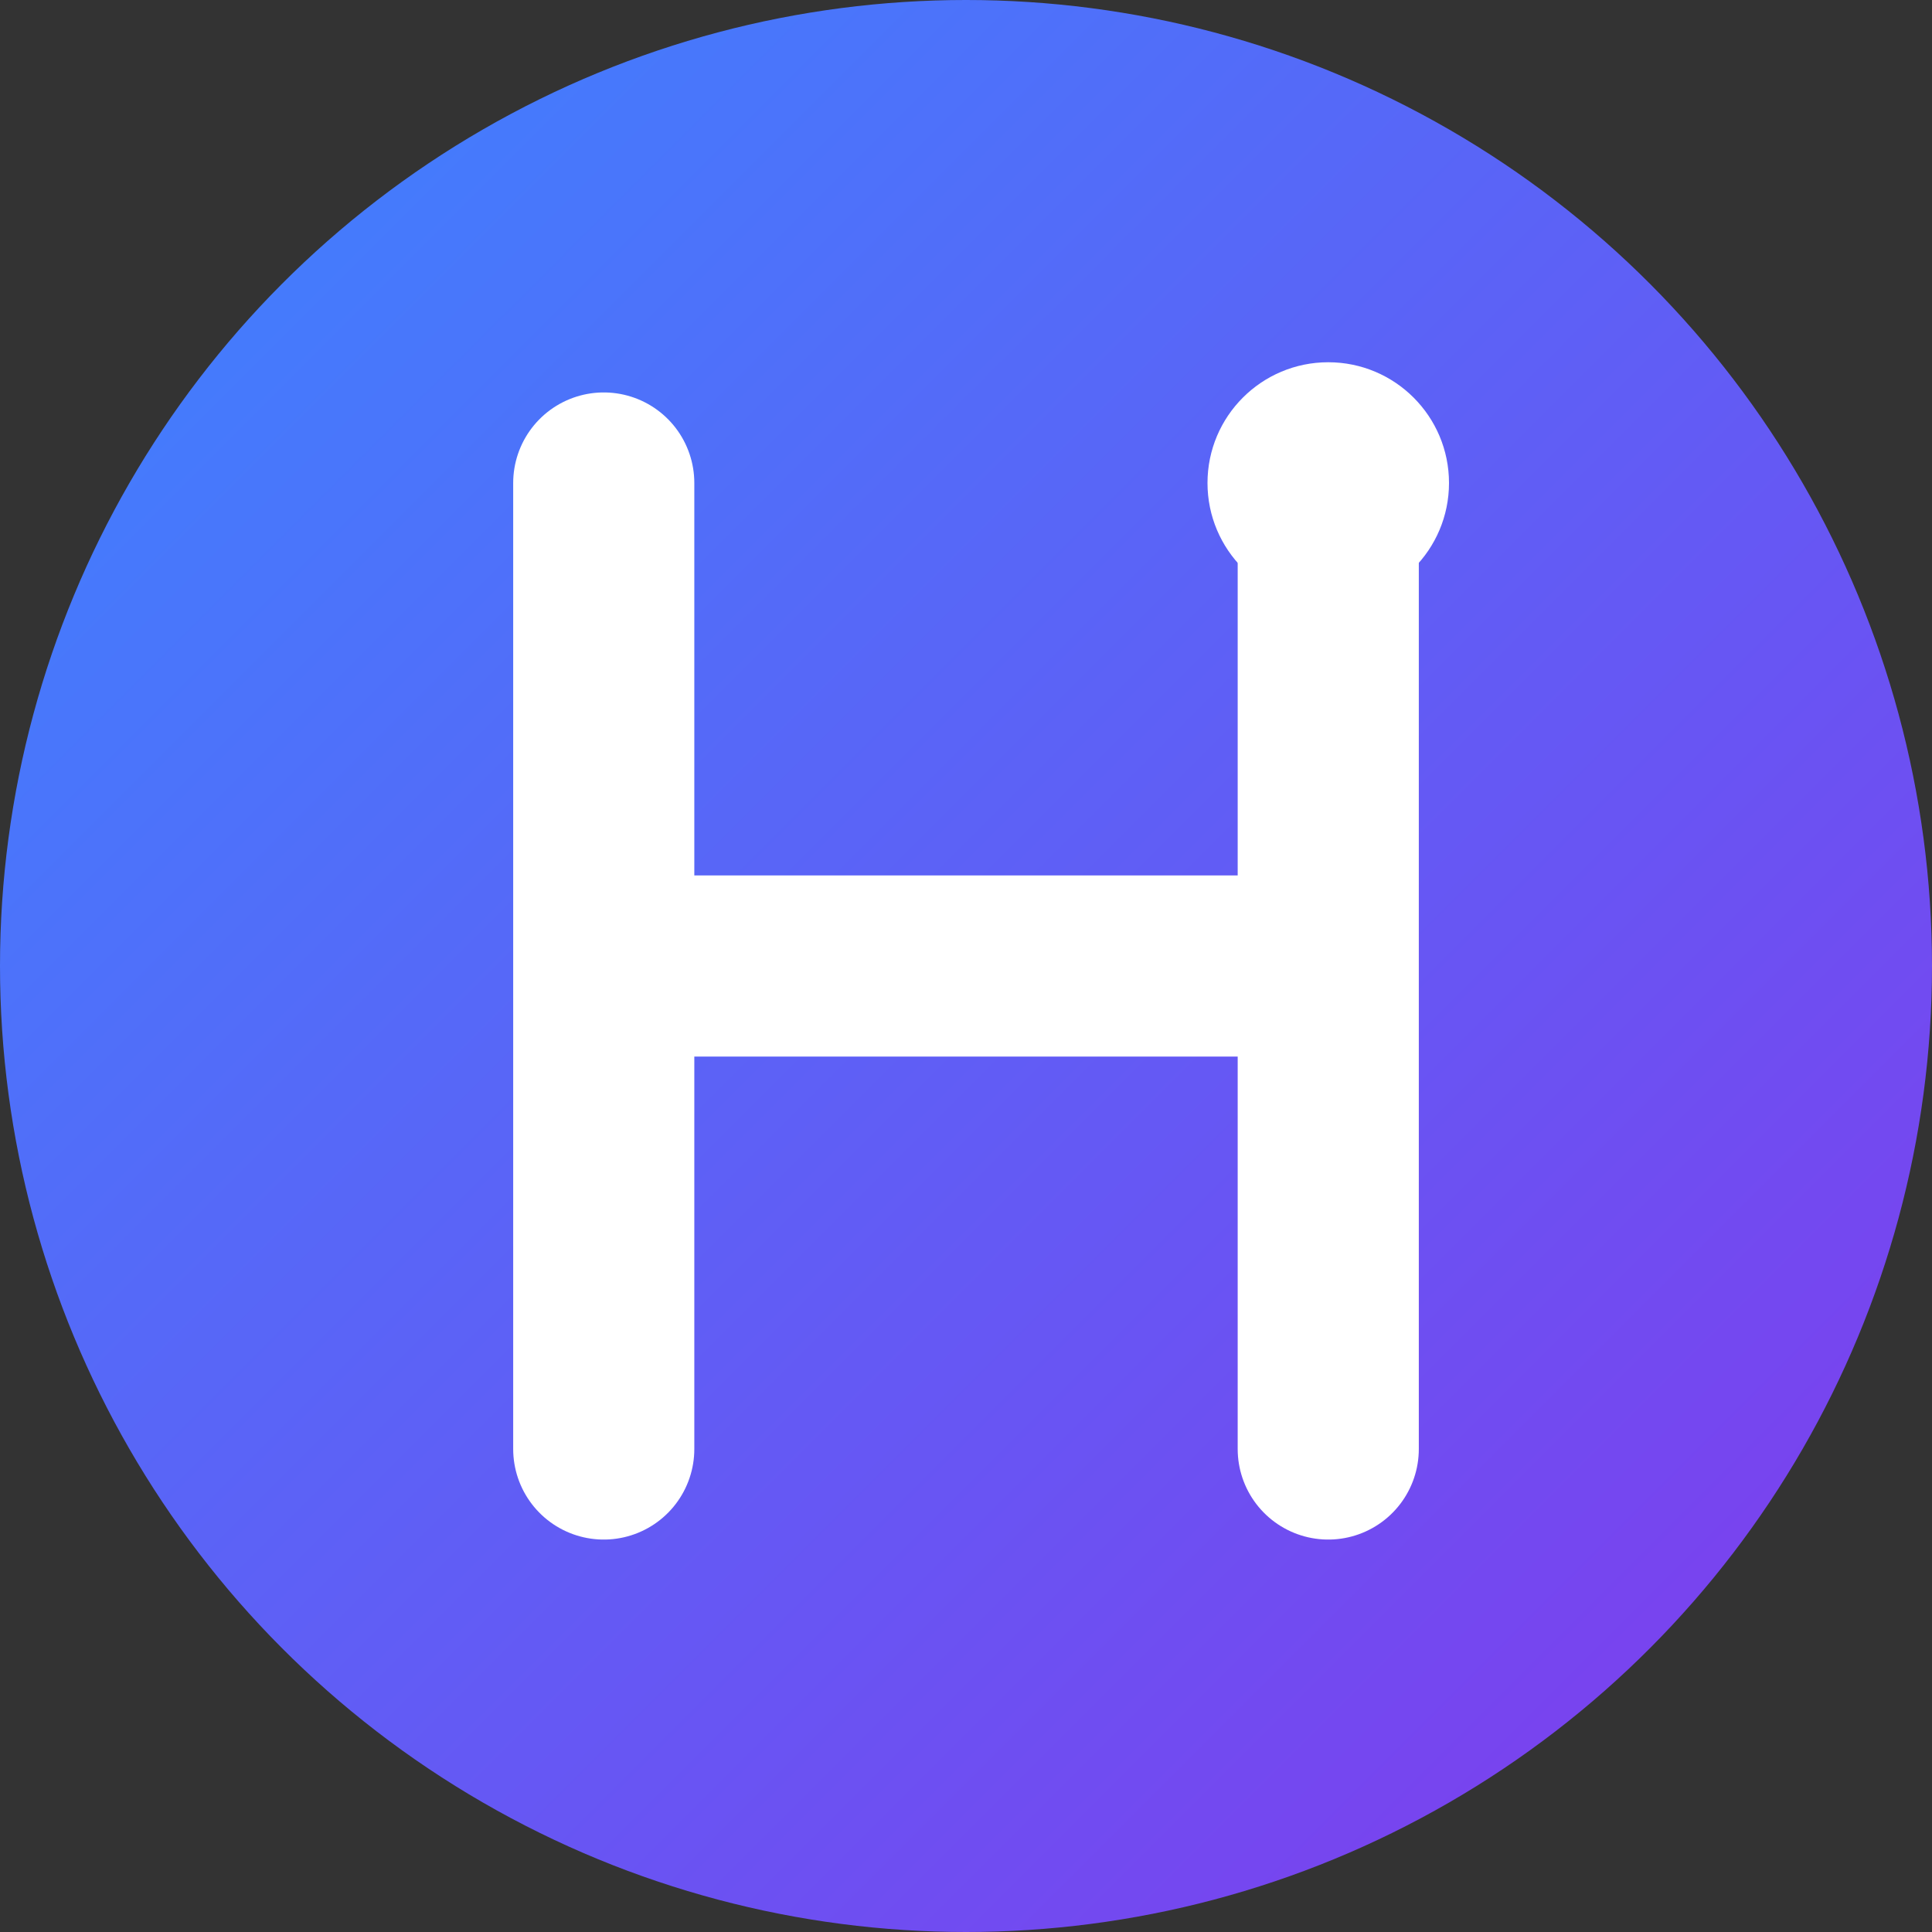 <?xml version="1.0" encoding="UTF-8"?>
<svg width="32" height="32" viewBox="0 0 32 32" fill="none" xmlns="http://www.w3.org/2000/svg">
  <rect x="0" y="0" width="32" height="32" fill="#333333" stroke="none"/>
  <!-- Background circle with gradient -->
  <circle cx="16" cy="16" r="16" fill="url(#gradient)"/>
  
  <!-- "H" letter -->
  <path d="M10 8V24M22 8V24M10 16H22" stroke="white" stroke-width="3" stroke-linecap="round"/>
  
  <!-- AI dot -->
  <circle cx="22" cy="8" r="2" fill="white"/>
  
  <!-- Gradient definition -->
  <defs>
    <linearGradient id="gradient" x1="0" y1="0" x2="32" y2="32" gradientUnits="userSpaceOnUse">
      <stop offset="0%" stop-color="#3a86ff"/>
      <stop offset="100%" stop-color="#8338ec"/>
    </linearGradient>
  </defs>
</svg> 